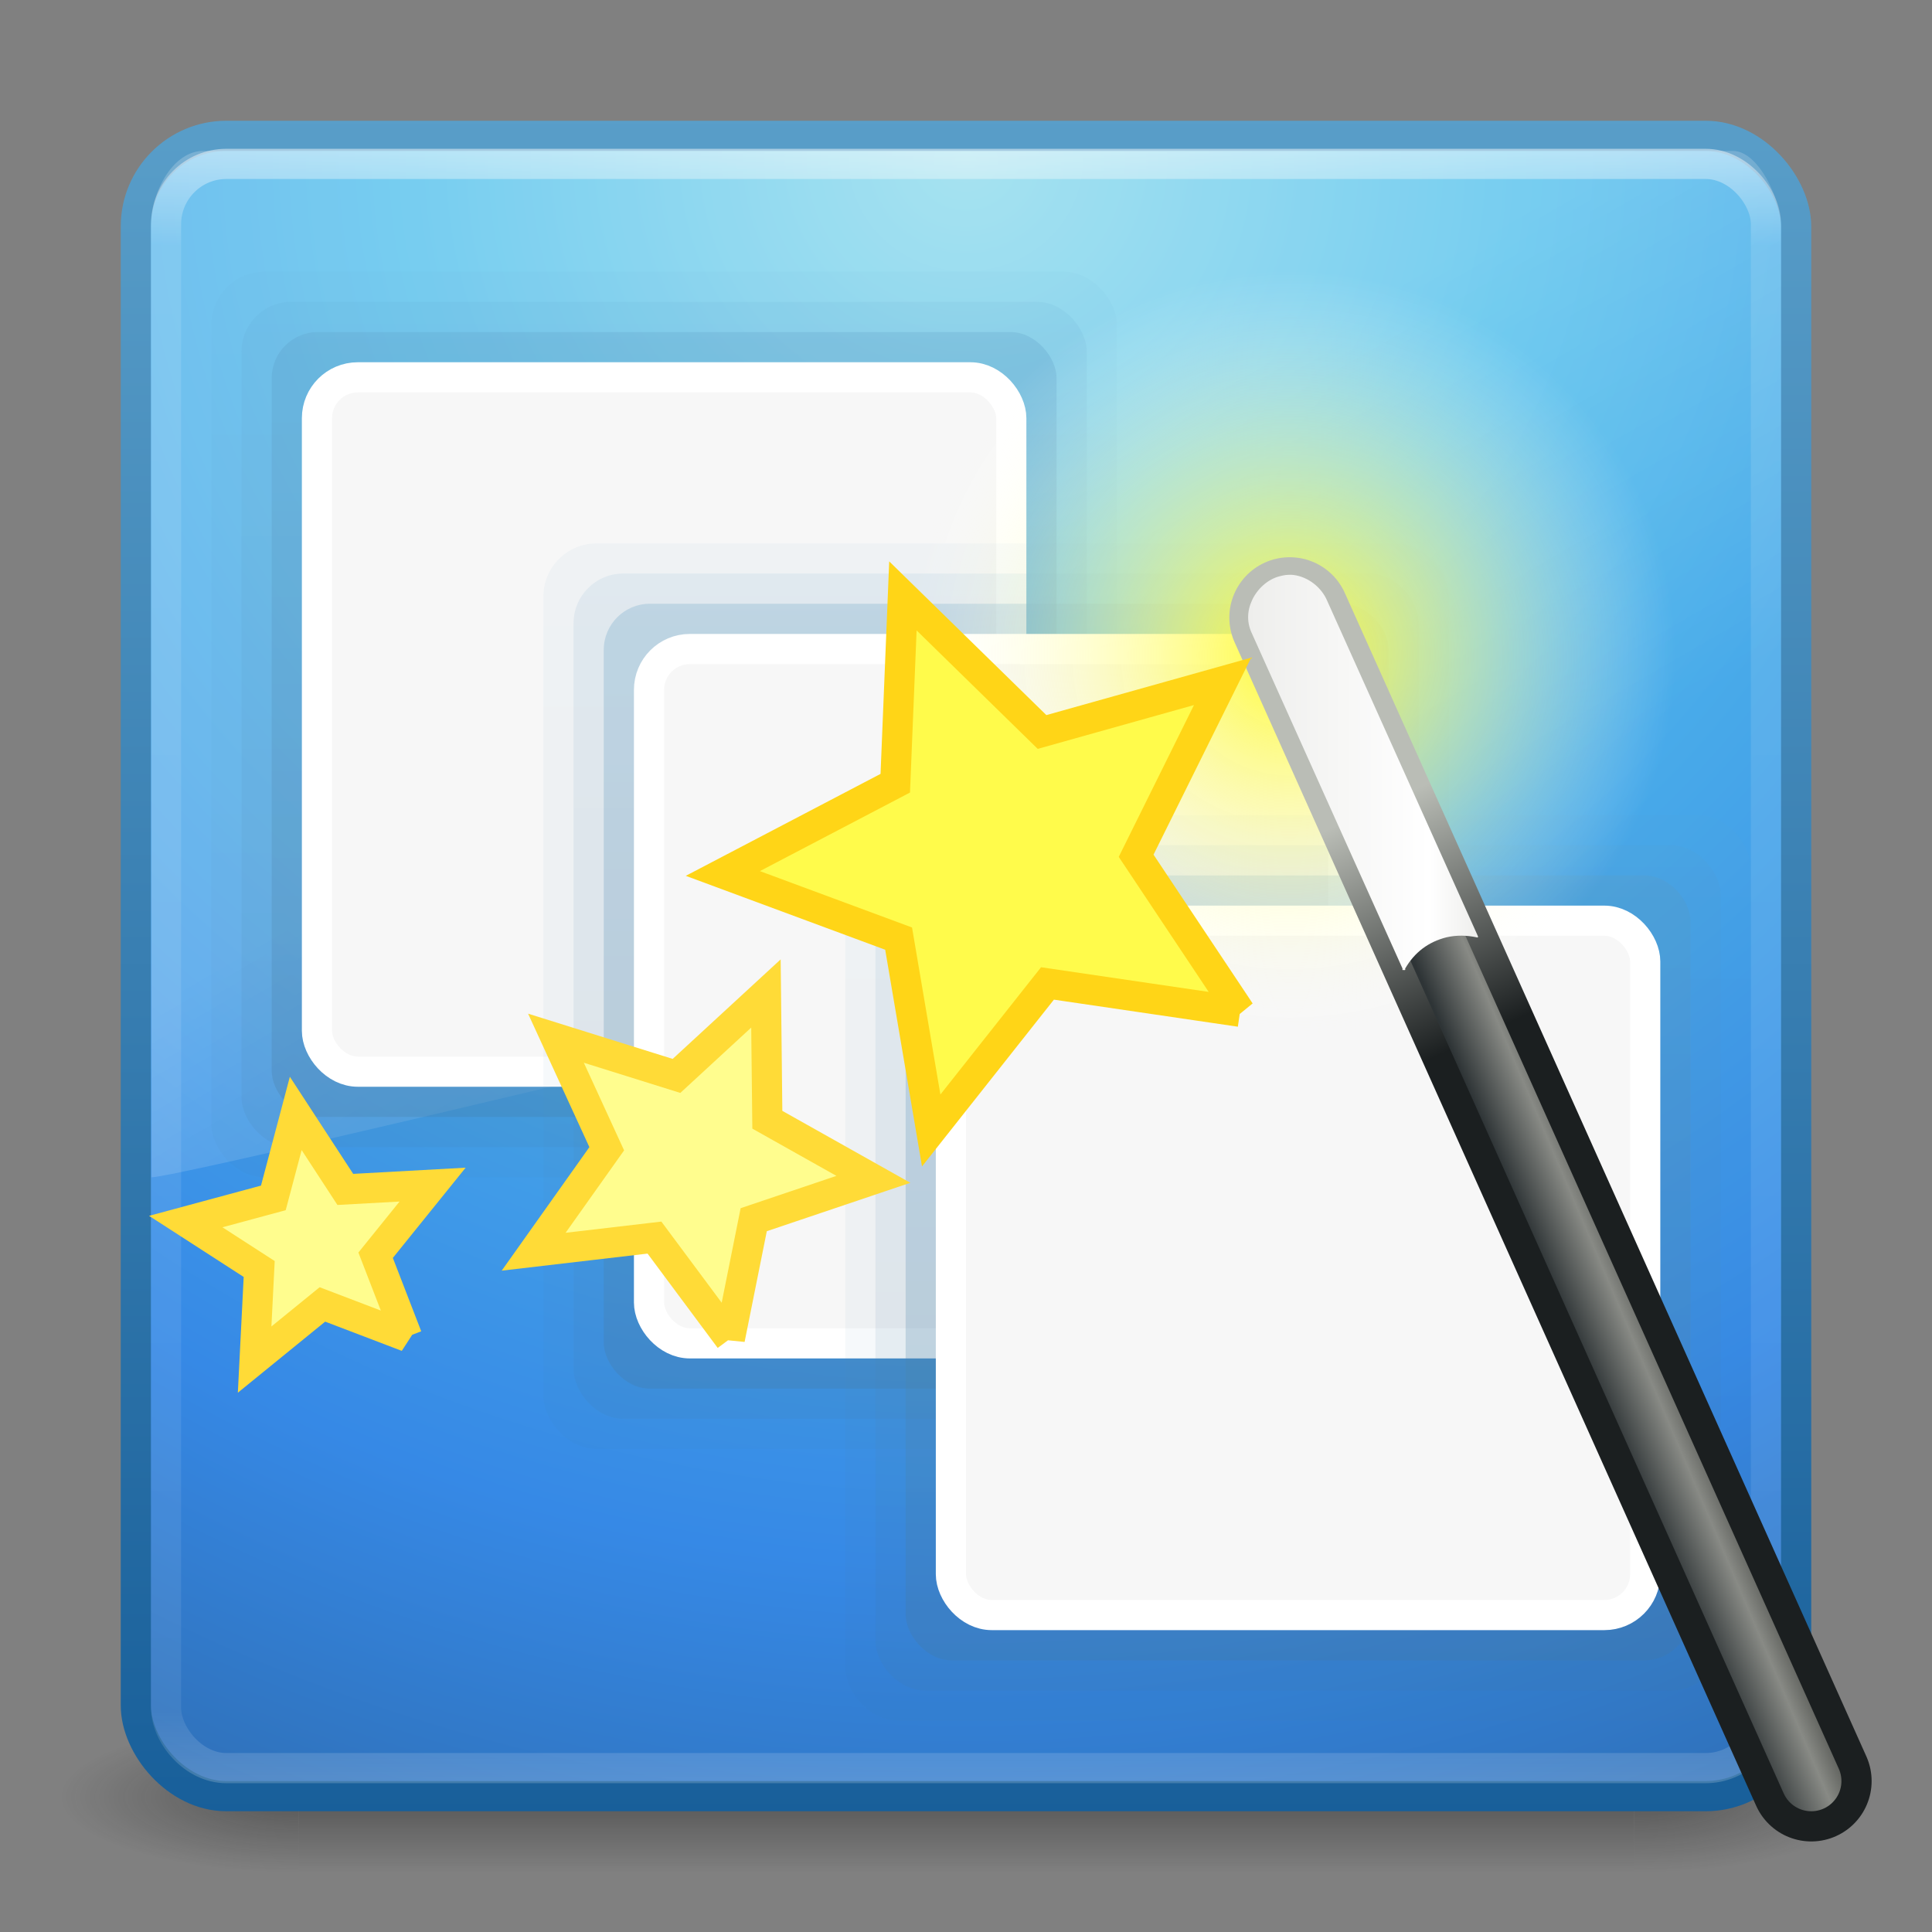 <?xml version="1.0" encoding="UTF-8" standalone="no"?>
<svg
   xmlns:dc="http://purl.org/dc/elements/1.1/"
   xmlns:cc="http://creativecommons.org/ns#"
   xmlns:rdf="http://www.w3.org/1999/02/22-rdf-syntax-ns#"
   xmlns:svg="http://www.w3.org/2000/svg"
   xmlns="http://www.w3.org/2000/svg"
   xmlns:xlink="http://www.w3.org/1999/xlink"
   version="1.1"
   id="svg3398"
   height="64px"
   width="64px">
  <rect width="100%" height="100%" fill="#808080" stroke="none"/>
  <defs
     id="defs3400">
    <linearGradient
       y2="24.628"
       x2="20.055"
       y1="15.298"
       x1="16.626"
       gradientTransform="matrix(1.172,0,0,1.843,3.809,-5.53)"
       gradientUnits="userSpaceOnUse"
       id="linearGradient3215"
       xlink:href="#linearGradient8265-821-176-38-919-66-249-7-7" />
    <linearGradient
       id="linearGradient8265-821-176-38-919-66-249-7-7">
      <stop
         offset="0"
         style="stop-color:#ffffff;stop-opacity:1"
         id="stop2687-1-9" />
      <stop
         offset="1"
         style="stop-color:#ffffff;stop-opacity:0"
         id="stop2689-5-4" />
    </linearGradient>
    <linearGradient
       y2="43"
       x2="24"
       y1="5"
       x1="24"
       gradientTransform="matrix(1.432,0,0,1.436,-2.378,-2.471)"
       gradientUnits="userSpaceOnUse"
       id="linearGradient3218"
       xlink:href="#linearGradient3924" />
    <linearGradient
       id="linearGradient3924">
      <stop
         offset="0"
         style="stop-color:#ffffff;stop-opacity:1"
         id="stop3926" />
      <stop
         offset="0.063"
         style="stop-color:#ffffff;stop-opacity:0.235"
         id="stop3928" />
      <stop
         offset="0.951"
         style="stop-color:#ffffff;stop-opacity:0.157"
         id="stop3930" />
      <stop
         offset="1"
         style="stop-color:#ffffff;stop-opacity:0.392"
         id="stop3932" />
    </linearGradient>
    <radialGradient
       r="20"
       fy="8.45"
       fx="7.496"
       cy="8.45"
       cx="7.496"
       gradientTransform="matrix(2.7399122e-8,3.296,-3.487,-6.0720391e-8,61.46,-19.382)"
       gradientUnits="userSpaceOnUse"
       id="radialGradient3221"
       xlink:href="#linearGradient2867-449-88-871-390-598-476-591-434-148-57-177" />
    <linearGradient
       id="linearGradient2867-449-88-871-390-598-476-591-434-148-57-177">
      <stop
         id="stop3750"
         style="stop-color:#90dbec;stop-opacity:1;"
         offset="0" />
      <stop
         id="stop3752"
         style="stop-color:#55c1ec;stop-opacity:1;"
         offset="0.262" />
      <stop
         id="stop3754"
         style="stop-color:#3689e6;stop-opacity:1;"
         offset="0.705" />
      <stop
         id="stop3756"
         style="stop-color:#2b63a0;stop-opacity:1;"
         offset="1" />
    </linearGradient>
    <linearGradient
       y2="3.899"
       x2="24"
       y1="44"
       x1="24"
       gradientTransform="matrix(1.41,0,0,1.41,-1.846,-1.846)"
       gradientUnits="userSpaceOnUse"
       id="linearGradient3223"
       xlink:href="#linearGradient3707-319-631-407-324" />
    <linearGradient
       id="linearGradient3707-319-631-407-324">
      <stop
         id="stop3760"
         style="stop-color:#185f9a;stop-opacity:1;"
         offset="0" />
      <stop
         id="stop3762"
         style="stop-color:#599ec9;stop-opacity:1;"
         offset="1" />
    </linearGradient>
    <radialGradient
       r="2.5"
       fy="43.5"
       fx="4.993"
       cy="43.5"
       cx="4.993"
       gradientTransform="matrix(2.004,0,0,1.4,27.988,-17.4)"
       gradientUnits="userSpaceOnUse"
       id="radialGradient3184"
       xlink:href="#linearGradient3688-166-749" />
    <linearGradient
       id="linearGradient3688-166-749">
      <stop
         offset="0"
         style="stop-color:#181818;stop-opacity:1"
         id="stop2883" />
      <stop
         offset="1"
         style="stop-color:#181818;stop-opacity:0"
         id="stop2885" />
    </linearGradient>
    <radialGradient
       r="2.5"
       fy="43.5"
       fx="4.993"
       cy="43.5"
       cx="4.993"
       gradientTransform="matrix(2.004,0,0,1.4,-20.012,-104.4)"
       gradientUnits="userSpaceOnUse"
       id="radialGradient3186"
       xlink:href="#linearGradient3688-464-309" />
    <linearGradient
       id="linearGradient3688-464-309">
      <stop
         offset="0"
         style="stop-color:#181818;stop-opacity:1"
         id="stop2889" />
      <stop
         offset="1"
         style="stop-color:#181818;stop-opacity:0"
         id="stop2891" />
    </linearGradient>
    <linearGradient
       y2="39.999"
       x2="25.058"
       y1="47.028"
       x1="25.058"
       gradientUnits="userSpaceOnUse"
       id="linearGradient3188"
       xlink:href="#linearGradient3702-501-757" />
    <linearGradient
       id="linearGradient3702-501-757">
      <stop
         offset="0"
         style="stop-color:#181818;stop-opacity:0"
         id="stop2895" />
      <stop
         offset="0.5"
         style="stop-color:#181818;stop-opacity:1"
         id="stop2897" />
      <stop
         offset="1"
         style="stop-color:#181818;stop-opacity:0"
         id="stop2899" />
    </linearGradient>
    <linearGradient
       id="linearGradient3707-319-631-407-1-9-274-0-8">
      <stop
         id="stop3776-3-4"
         style="stop-color:#365a7c;stop-opacity:1"
         offset="0" />
      <stop
         id="stop3778-5-6"
         style="stop-color:#5ea1ca;stop-opacity:1;"
         offset="1" />
    </linearGradient>
    <linearGradient
       id="linearGradient3707-319-631-407-1-4-477-8-19">
      <stop
         id="stop3782-1-6"
         style="stop-color:#365a7c;stop-opacity:1"
         offset="0" />
      <stop
         id="stop3784-0-3"
         style="stop-color:#5ea1ca;stop-opacity:1;"
         offset="1" />
    </linearGradient>
    <linearGradient
       id="linearGradient3707-319-631-407-1-846-5-5">
      <stop
         id="stop3788-4-2"
         style="stop-color:#365a7c;stop-opacity:1"
         offset="0" />
      <stop
         id="stop3790-2-7"
         style="stop-color:#5ea1ca;stop-opacity:1;"
         offset="1" />
    </linearGradient>
    <linearGradient
       y2="5.25"
       x2="19.875"
       y1="44.52"
       x1="19.875"
       gradientTransform="matrix(1.25,0,0,1.25,68.421,8.25)"
       gradientUnits="userSpaceOnUse"
       id="linearGradient3910"
       xlink:href="#linearGradient3707-319-631-407-1-9-274-0-8" />
    <linearGradient
       y2="5.25"
       x2="19.875"
       y1="44.52"
       x1="19.875"
       gradientTransform="matrix(1.273,0,0,1.273,69.084,7.818)"
       gradientUnits="userSpaceOnUse"
       id="linearGradient3912"
       xlink:href="#linearGradient3707-319-631-407-1-4-477-8-19" />
    <linearGradient
       y2="5.25"
       x2="19.875"
       y1="44.52"
       x1="19.875"
       gradientTransform="matrix(1.3,0,0,1.3,69.878,7.3)"
       gradientUnits="userSpaceOnUse"
       id="linearGradient3914"
       xlink:href="#linearGradient3707-319-631-407-1-846-5-5" />
    <linearGradient
       y2="5.25"
       x2="19.875"
       y1="44.52"
       x1="19.875"
       gradientTransform="matrix(1.25,0,0,1.25,68.421,8.25)"
       gradientUnits="userSpaceOnUse"
       id="linearGradient3926"
       xlink:href="#linearGradient3707-319-631-407-1-9-274-0-8" />
    <linearGradient
       y2="5.25"
       x2="19.875"
       y1="44.52"
       x1="19.875"
       gradientTransform="matrix(1.273,0,0,1.273,69.084,7.818)"
       gradientUnits="userSpaceOnUse"
       id="linearGradient3928"
       xlink:href="#linearGradient3707-319-631-407-1-4-477-8-19" />
    <linearGradient
       y2="5.25"
       x2="19.875"
       y1="44.52"
       x1="19.875"
       gradientTransform="matrix(1.3,0,0,1.3,69.878,7.3)"
       gradientUnits="userSpaceOnUse"
       id="linearGradient3930"
       xlink:href="#linearGradient3707-319-631-407-1-846-5-5" />
    <linearGradient
       y2="5.25"
       x2="19.875"
       y1="44.52"
       x1="19.875"
       gradientTransform="matrix(1.25,0,0,1.25,68.421,8.25)"
       gradientUnits="userSpaceOnUse"
       id="linearGradient3932"
       xlink:href="#linearGradient3707-319-631-407-1-9-274-0-8" />
    <linearGradient
       y2="5.25"
       x2="19.875"
       y1="44.52"
       x1="19.875"
       gradientTransform="matrix(1.273,0,0,1.273,69.084,7.818)"
       gradientUnits="userSpaceOnUse"
       id="linearGradient3934"
       xlink:href="#linearGradient3707-319-631-407-1-4-477-8-19" />
    <linearGradient
       y2="5.25"
       x2="19.875"
       y1="44.52"
       x1="19.875"
       gradientTransform="matrix(1.3,0,0,1.3,69.878,7.3)"
       gradientUnits="userSpaceOnUse"
       id="linearGradient3936"
       xlink:href="#linearGradient3707-319-631-407-1-846-5-5" />
    <linearGradient
       id="linearGradient3338">
      <stop
         id="stop3340"
         style="stop-color:#eeeeec;stop-opacity:1"
         offset="0" />
      <stop
         id="stop2677"
         style="stop-color:#ffffff;stop-opacity:1"
         offset="0.789" />
      <stop
         id="stop3342"
         style="stop-color:#eeeeec;stop-opacity:1"
         offset="1" />
    </linearGradient>
    <linearGradient
       id="linearGradient3220">
      <stop
         id="stop3222"
         style="stop-color:#2e3436;stop-opacity:1"
         offset="0" />
      <stop
         id="stop3228"
         style="stop-color:#888a85;stop-opacity:1"
         offset="0.644" />
      <stop
         id="stop3224"
         style="stop-color:#555753;stop-opacity:1"
         offset="1" />
    </linearGradient>
    <linearGradient
       id="linearGradient3241">
      <stop
         id="stop3243"
         style="stop-color:#1b1f20;stop-opacity:1"
         offset="0" />
      <stop
         id="stop3245"
         style="stop-color:#babdb6;stop-opacity:1"
         offset="1" />
    </linearGradient>
    <linearGradient
       id="linearGradient3251">
      <stop
         id="stop3253"
         style="stop-color:#fffb38;stop-opacity:1;"
         offset="0" />
      <stop
         id="stop3255"
         style="stop-color:#ffffff;stop-opacity:0"
         offset="1" />
    </linearGradient>
    <radialGradient
       r="14.438"
       fy="16.562"
       fx="32.5"
       cy="16.562"
       cx="32.5"
       gradientTransform="matrix(0.885,0,0,0.885,90.097,-22.953)"
       gradientUnits="userSpaceOnUse"
       id="radialGradient3951"
       xlink:href="#linearGradient3251" />
    <linearGradient
       y2="20.438"
       x2="36.375"
       y1="26.125"
       x1="39"
       gradientTransform="matrix(1.329,0,0,1.329,75.668,-31.47)"
       gradientUnits="userSpaceOnUse"
       id="linearGradient3953"
       xlink:href="#linearGradient3241" />
    <linearGradient
       y2="41.406"
       x2="44.812"
       y1="42.219"
       x1="42.906"
       gradientTransform="matrix(1.329,0,0,1.329,75.668,-31.47)"
       gradientUnits="userSpaceOnUse"
       id="linearGradient3955"
       xlink:href="#linearGradient3220" />
    <linearGradient
       y2="16.859"
       x2="37.724"
       y1="16.859"
       x1="31.994"
       gradientTransform="matrix(1.329,0,0,1.329,74.963,-26.818)"
       gradientUnits="userSpaceOnUse"
       id="linearGradient3957"
       xlink:href="#linearGradient3338" />
  </defs>
  <g
     id="layer1">
    <g
       transform="matrix(1.5,0,0,0.556,-4,35.889)"
       id="g2036"
       style="display:inline">
      <g
         transform="matrix(1.053,0,0,1.286,-1.263,-13.429)"
         id="g3712"
         style="opacity:0.4">
        <rect
           width="5"
           height="7"
           x="38"
           y="40"
           id="rect2801"
           style="fill:url(#radialGradient3184);fill-opacity:1;stroke:none" />
        <rect
           width="5"
           height="7"
           x="-10"
           y="-47"
           transform="scale(-1,-1)"
           id="rect3696"
           style="fill:url(#radialGradient3186);fill-opacity:1;stroke:none" />
        <rect
           width="28"
           height="7"
           x="10"
           y="40"
           id="rect3700"
           style="fill:url(#linearGradient3188);fill-opacity:1;stroke:none" />
      </g>
    </g>
    <rect
       width="55"
       height="55"
       rx="3"
       ry="3"
       x="4.5"
       y="4.5"
       id="rect5505-21"
       style="color:#000000;fill:url(#radialGradient3221);fill-opacity:1;fill-rule:nonzero;stroke:url(#linearGradient3223);stroke-width:1;stroke-linecap:round;stroke-linejoin:round;stroke-miterlimit:4;stroke-opacity:1;stroke-dasharray:none;stroke-dashoffset:0;marker:none;visibility:visible;display:inline;overflow:visible;enable-background:accumulate" />
    <rect
       width="53"
       height="53.142"
       rx="2"
       ry="2"
       x="5.5"
       y="5.429"
       id="rect6741"
       style="opacity:0.5;fill:none;stroke:url(#linearGradient3218);stroke-width:1;stroke-linecap:round;stroke-linejoin:round;stroke-miterlimit:4;stroke-opacity:1;stroke-dasharray:none;stroke-dashoffset:0" />
    <path
       d="M 6.729,5 C 5.764,5 5,6.293 5,7.55 L 5.018,39 C 6.571,38.966 57.821,26.467 59,25.866 L 59,7.55 C 59,6.589 58.245,5 57.409,5 L 6.729,5 z"
       id="path3333"
       style="opacity:0.2;fill:url(#linearGradient3215);fill-opacity:1;fill-rule:evenodd;stroke:none" />
    <g
       transform="translate(-10,-8)"
       id="g3916">
      <rect
         rx="1.763"
         ry="1.763"
         y="17"
         x="17"
         height="30"
         width="30"
         id="rect3918"
         style="opacity:0.05;color:#000000;fill:url(#linearGradient3926);fill-opacity:1;fill-rule:nonzero;stroke:none;stroke-width:1;marker:none;visibility:visible;display:inline;overflow:visible;enable-background:accumulate" />
      <rect
         rx="1.646"
         ry="1.646"
         y="18"
         x="18"
         height="28"
         width="28"
         id="rect3920"
         style="opacity:0.1;color:#000000;fill:url(#linearGradient3928);fill-opacity:1;fill-rule:nonzero;stroke:none;stroke-width:1;marker:none;visibility:visible;display:inline;overflow:visible;enable-background:accumulate" />
      <rect
         rx="1.528"
         ry="1.528"
         y="19"
         x="19"
         height="26"
         width="26"
         id="rect3922"
         style="opacity:0.25;color:#000000;fill:url(#linearGradient3930);fill-opacity:1;fill-rule:nonzero;stroke:none;stroke-width:1;marker:none;visibility:visible;display:inline;overflow:visible;enable-background:accumulate" />
      <rect
         rx="1.352"
         ry="1.352"
         y="20.5"
         x="20.5"
         height="23"
         width="23"
         id="rect3924"
         style="color:#000000;fill:#f7f7f7;fill-opacity:1;fill-rule:nonzero;stroke:#ffffff;stroke-width:1;stroke-linecap:butt;stroke-linejoin:miter;stroke-miterlimit:4;stroke-opacity:1;stroke-dasharray:none;stroke-dashoffset:0;marker:none;visibility:visible;display:inline;overflow:visible;enable-background:accumulate" />
    </g>
    <g
       transform="translate(1,1)"
       id="g3894">
      <rect
         style="opacity:0.05;color:#000000;fill:url(#linearGradient3932);fill-opacity:1;fill-rule:nonzero;stroke:none;stroke-width:1;marker:none;visibility:visible;display:inline;overflow:visible;enable-background:accumulate"
         id="rect3038-4-1-1-6"
         width="30"
         height="30"
         x="17"
         y="17"
         ry="1.763"
         rx="1.763" />
      <rect
         style="opacity:0.1;color:#000000;fill:url(#linearGradient3934);fill-opacity:1;fill-rule:nonzero;stroke:none;stroke-width:1;marker:none;visibility:visible;display:inline;overflow:visible;enable-background:accumulate"
         id="rect3038-4-1-7"
         width="28"
         height="28"
         x="18"
         y="18"
         ry="1.646"
         rx="1.646" />
      <rect
         style="opacity:0.25;color:#000000;fill:url(#linearGradient3936);fill-opacity:1;fill-rule:nonzero;stroke:none;stroke-width:1;marker:none;visibility:visible;display:inline;overflow:visible;enable-background:accumulate"
         id="rect3038-4-2"
         width="26"
         height="26"
         x="19"
         y="19"
         ry="1.528"
         rx="1.528" />
      <rect
         style="color:#000000;fill:#f7f7f7;fill-opacity:1;fill-rule:nonzero;stroke:#ffffff;stroke-width:1;stroke-linecap:butt;stroke-linejoin:miter;stroke-miterlimit:4;stroke-opacity:1;stroke-dasharray:none;stroke-dashoffset:0;marker:none;visibility:visible;display:inline;overflow:visible;enable-background:accumulate"
         id="rect3038-7"
         width="23"
         height="23"
         x="20.5"
         y="20.5"
         ry="1.352"
         rx="1.352" />
    </g>
    <g
       transform="translate(11,10)"
       id="g3900">
      <rect
         rx="1.763"
         ry="1.763"
         y="17"
         x="17"
         height="30"
         width="30"
         id="rect3902"
         style="opacity:0.05;color:#000000;fill:url(#linearGradient3910);fill-opacity:1;fill-rule:nonzero;stroke:none;stroke-width:1;marker:none;visibility:visible;display:inline;overflow:visible;enable-background:accumulate" />
      <rect
         rx="1.646"
         ry="1.646"
         y="18"
         x="18"
         height="28"
         width="28"
         id="rect3904"
         style="opacity:0.1;color:#000000;fill:url(#linearGradient3912);fill-opacity:1;fill-rule:nonzero;stroke:none;stroke-width:1;marker:none;visibility:visible;display:inline;overflow:visible;enable-background:accumulate" />
      <rect
         rx="1.528"
         ry="1.528"
         y="19"
         x="19"
         height="26"
         width="26"
         id="rect3906"
         style="opacity:0.25;color:#000000;fill:url(#linearGradient3914);fill-opacity:1;fill-rule:nonzero;stroke:none;stroke-width:1;marker:none;visibility:visible;display:inline;overflow:visible;enable-background:accumulate" />
      <rect
         rx="1.352"
         ry="1.352"
         y="20.5"
         x="20.5"
         height="23"
         width="23"
         id="rect3908"
         style="color:#000000;fill:#f7f7f7;fill-opacity:1;fill-rule:nonzero;stroke:#ffffff;stroke-width:1;stroke-linecap:butt;stroke-linejoin:miter;stroke-miterlimit:4;stroke-opacity:1;stroke-dasharray:none;stroke-dashoffset:0;marker:none;visibility:visible;display:inline;overflow:visible;enable-background:accumulate" />
    </g>
    <g
       transform="translate(-76.137,30)"
       id="g3942">
      <path
         d="m 131.638,-8.295 c 0,7.057 -5.721,12.778 -12.778,12.778 -7.057,0 -12.778,-5.721 -12.778,-12.778 0,-7.057 5.721,-12.778 12.778,-12.778 7.057,0 12.778,5.721 12.778,12.778 z"
         id="path3249"
         style="fill:url(#radialGradient3951);fill-opacity:1;stroke:none;display:inline" />
      <path
         d="M 118.86,-9.541 136.137,29"
         id="path3218"
         style="fill:none;stroke:url(#linearGradient3953);stroke-width:4;stroke-linecap:round;stroke-linejoin:miter;stroke-miterlimit:4;stroke-opacity:1;stroke-dasharray:none;display:inline" />
      <path
         d="M 118.86,-9.541 136.137,29"
         id="path2243"
         style="fill:#ffffff;fill-opacity:1;fill-rule:evenodd;stroke:url(#linearGradient3955);stroke-width:2;stroke-linecap:round;stroke-linejoin:miter;stroke-miterlimit:4;stroke-opacity:1;stroke-dasharray:none;display:inline" />
      <path
         d="m 117.215,3.516 -6.379,-0.938 -3.852,4.871 -1.079,-6.356 -5.823,-2.158 5.712,-2.99 0.253,-6.205 4.609,4.508 5.98,-1.677 -2.863,5.777 3.443,5.169 z"
         id="path3331"
         style="fill:#fffb4b;fill-opacity:1;stroke:#ffd517;stroke-opacity:1;display:inline" />
      <path
         d="m 100.313,14.354 -2.496,-3.357 -4.002,0.468 2.421,-3.411 -1.682,-3.662 3.993,1.249 2.963,-2.731 0.046,4.183 3.513,1.974 -3.964,1.337 -0.792,3.951 z"
         id="path3333-3"
         style="fill:#fffd8e;fill-opacity:1;stroke:#ffdb37;stroke-opacity:1;display:inline" />
      <path
         d="m 89.625,14.282 -2.808,-1.071 -2.245,1.827 0.151,-3.001 -2.432,-1.571 2.901,-0.784 0.742,-2.798 1.642,2.517 2.891,-0.159 -1.887,2.339 1.044,2.7 z"
         id="path3335"
         style="fill:#fffd8e;fill-opacity:1;stroke:#ffdb37;stroke-opacity:1;display:inline" />
      <path
         d="m 118.737,-10.953 c -0.077,0.008 -0.127,0.022 -0.208,0.042 -0.4,0.1 -0.74,0.418 -0.914,0.789 -0.173,0.371 -0.179,0.752 0,1.121 l 4.984,11.089 c -0.009,0.012 -0.009,0.029 0,0.042 0.013,0.009 0.029,0.009 0.042,0 0.013,0.009 0.029,0.009 0.042,0 0.009,-0.012 0.009,-0.029 0,-0.042 0.312,-0.539 0.767,-0.887 1.371,-1.038 0.331,-0.078 0.679,-0.068 0.997,0 0.013,0.009 0.029,0.009 0.042,0 0.009,-0.012 0.009,-0.029 0,-0.042 l -4.984,-11.089 c -0.191,-0.467 -0.645,-0.812 -1.121,-0.872 -0.08,-0.01 -0.172,-0.008 -0.249,0 z"
         id="path3336"
         style="fill:url(#linearGradient3957);fill-opacity:1;fill-rule:evenodd;stroke:none;display:inline" />
    </g>
  </g>
</svg>
